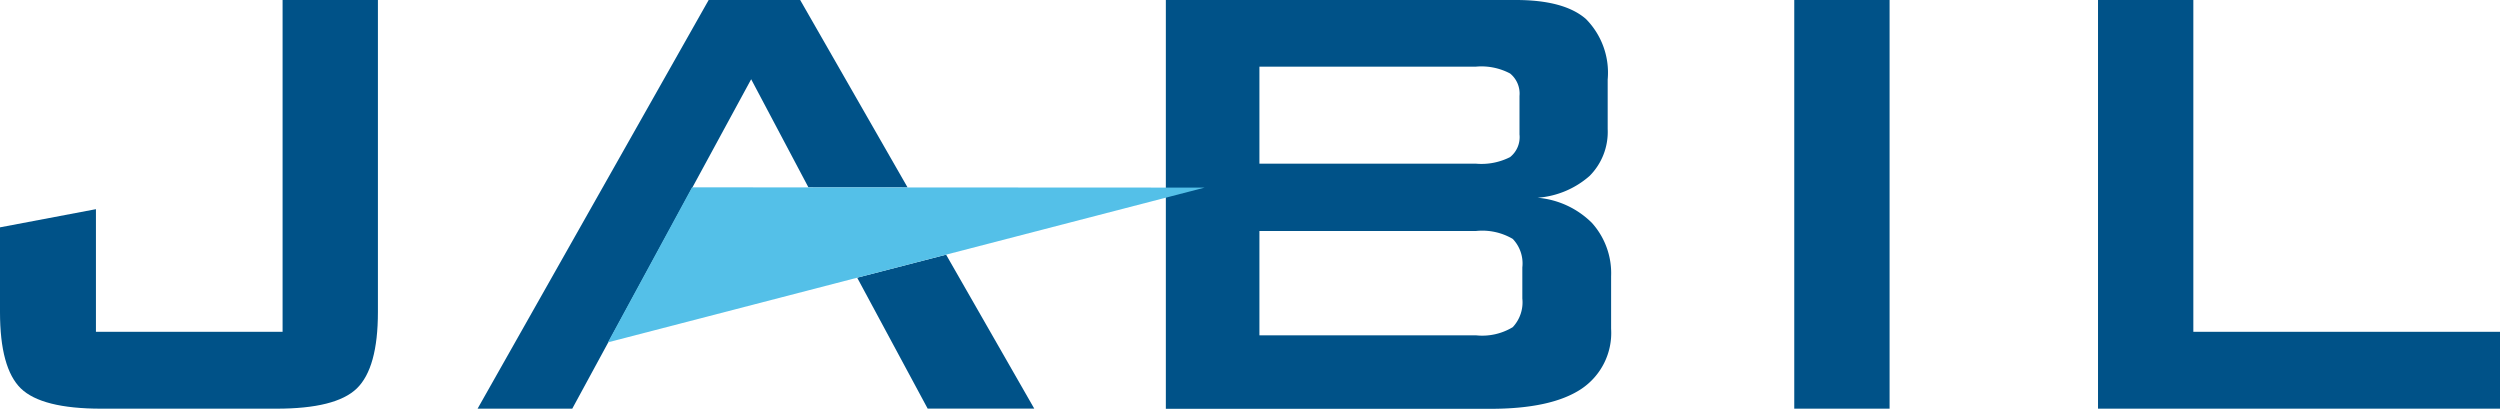 <svg xmlns="http://www.w3.org/2000/svg" width="164.171" height="26.842" viewBox="0 0 164.171 26.842">
  <g id="jabil-logo-fy21" transform="translate(0 -0.48)">
    <g id="XMLID_25_" transform="translate(0 0.48)">
      <path id="XMLID_36_" d="M6.649,27.317q-3.907,0-5.281-1.33C.46,25.1,0,23.431,0,20.974V15.409l6.3-1.193v8.055H18.557V.48h6.26V20.974c0,2.452-.465,4.121-1.385,5.013s-2.681,1.33-5.281,1.33Z" transform="translate(0 -0.48)" fill="#005288"/>
      <path id="XMLID_29_" d="M139.9,27.317V.48h22.979c2.123,0,3.656.416,4.608,1.248A5.008,5.008,0,0,1,168.915,5.7V8.957a4.093,4.093,0,0,1-1.187,3.075,5.817,5.817,0,0,1-3.42,1.434,5.738,5.738,0,0,1,3.573,1.653,4.94,4.94,0,0,1,1.259,3.508v3.437a4.422,4.422,0,0,1-1.965,3.962q-1.962,1.3-5.965,1.3H139.9ZM160.263,4.858H146.045v6.37h14.217a4.152,4.152,0,0,0,2.244-.432,1.673,1.673,0,0,0,.618-1.488V6.784a1.7,1.7,0,0,0-.618-1.478,4.026,4.026,0,0,0-2.244-.449m0,10.792H146.045V22.5h14.217a3.868,3.868,0,0,0,2.419-.536,2.382,2.382,0,0,0,.629-1.882V18.041a2.329,2.329,0,0,0-.629-1.872,3.952,3.952,0,0,0-2.419-.52" transform="translate(-63.341 -0.48)" fill="#005288"/>
      <rect id="XMLID_28_" width="6.26" height="26.837" transform="translate(117.826)" fill="#005288"/>
      <path id="XMLID_27_" d="M251.76,27.317V.48h6.26V22.271h20.138v5.046Z" transform="translate(-113.987 -0.48)" fill="#005288"/>
    </g>
    <g id="Group_26414" data-name="Group 26414" transform="translate(31.362 0.48)">
      <path id="Path_30875" data-name="Path 30875" d="M102.86,32.55l4.63,8.6h7L108.7,31.04Z" transform="translate(-77.933 -14.316)" fill="#005288"/>
      <path id="Path_30876" data-name="Path 30876" d="M75.276,5.684l3.76,7.1,6.512.005L78.494.48H72.485L57.31,27.317h6.217Z" transform="translate(-57.31 -0.48)" fill="#005288"/>
    </g>
    <path id="XMLID_26_" d="M78.472,22.96,72.95,33.139l39.188-10.162Z" transform="translate(-33.029 -10.178)" fill="#54c0e8"/>
  </g>
</svg>
